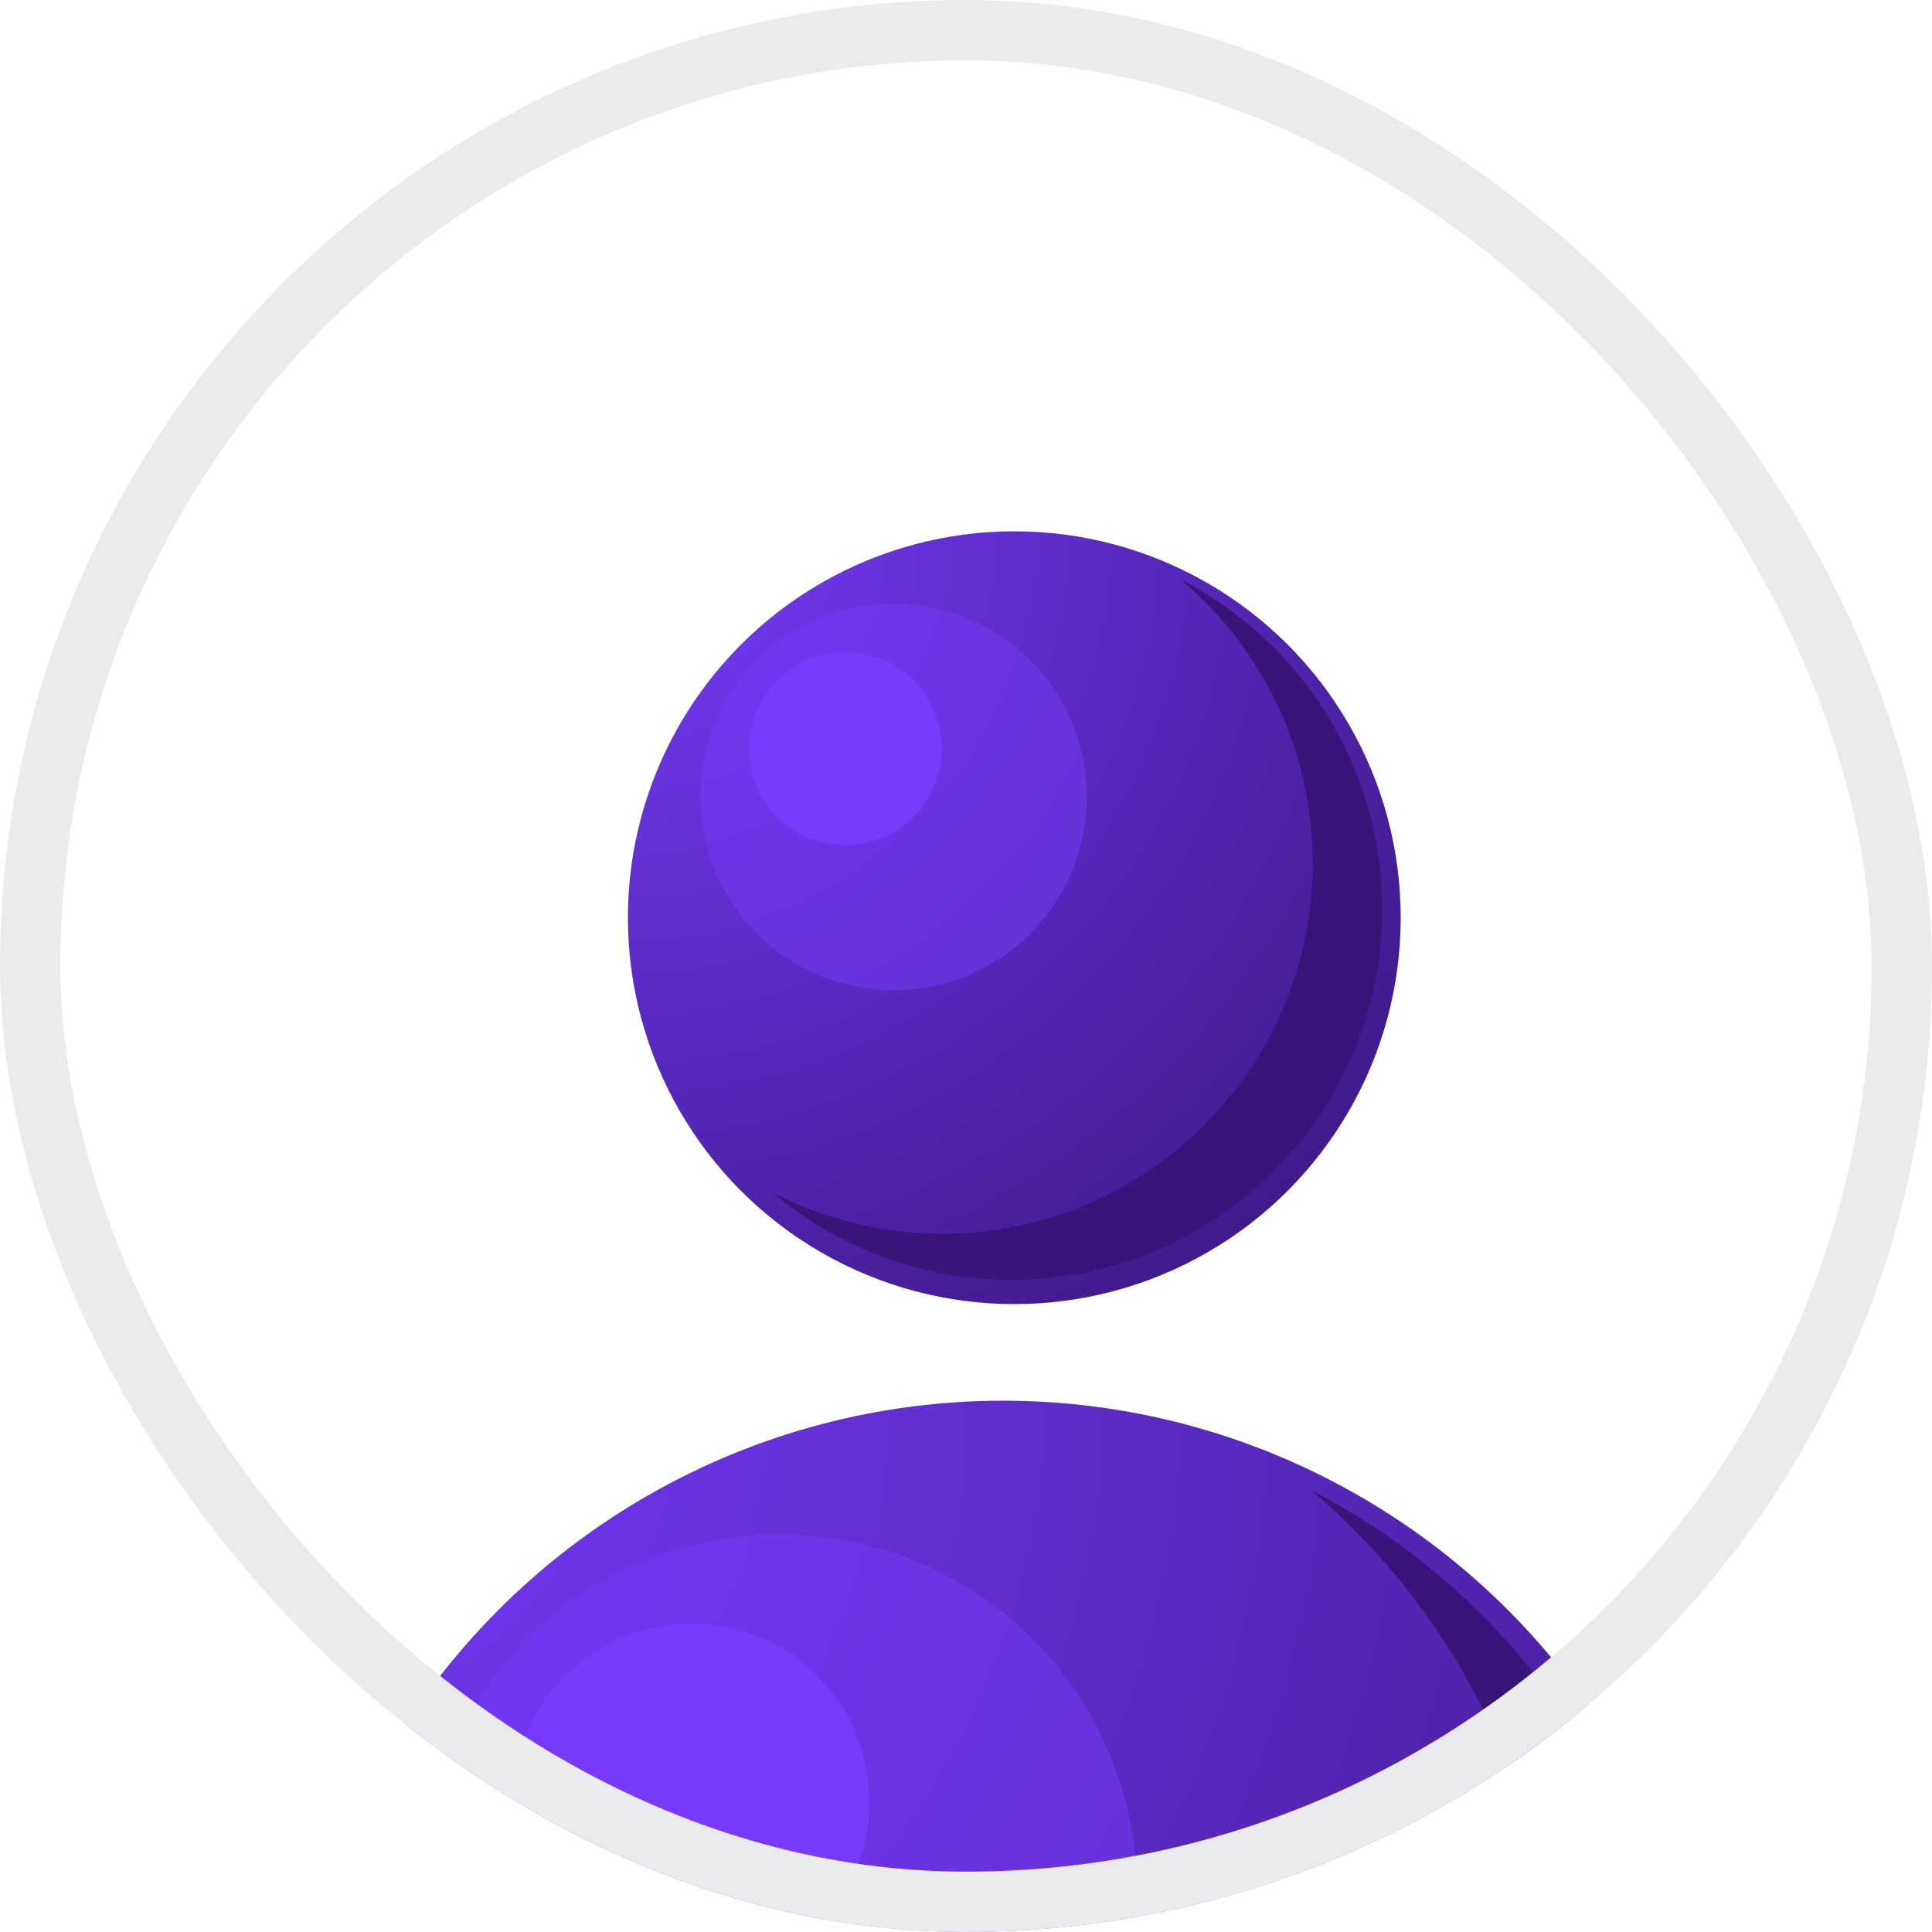 <svg width="32" height="32" viewBox="0 0 32 32" fill="none" xmlns="http://www.w3.org/2000/svg">
<g clip-path="url(#clip0_657_44532)">
<g clip-path="url(#clip1_657_44532)">
<rect width="32" height="32" rx="16" fill="white" fill-opacity="0.2"/>
<g filter="url(#filter0_d_657_44532)">
<ellipse cx="15.815" cy="34.215" rx="11.815" ry="11.815" fill="url(#paint0_radial_657_44532)"/>
<path fill-rule="evenodd" clip-rule="evenodd" d="M13.607 43.876C19.866 43.876 24.939 38.802 24.939 32.544C24.939 29.067 23.373 25.956 20.908 23.877C24.564 25.757 27.064 29.567 27.064 33.96C27.064 40.219 21.991 45.292 15.732 45.292C12.95 45.292 10.403 44.29 8.431 42.627C9.983 43.425 11.742 43.876 13.607 43.876Z" fill="#341478"/>
<ellipse cx="5.908" cy="5.908" rx="5.908" ry="5.908" transform="matrix(-1 0 0 1 18.031 24.615)" fill="#7638FA" fill-opacity="0.5"/>
<ellipse cx="2.954" cy="2.954" rx="2.954" ry="2.954" transform="matrix(-1 0 0 1 13.6 26.092)" fill="#7638FA"/>
<g filter="url(#filter1_b_657_44532)">
<ellipse cx="16" cy="34.4" rx="12" ry="12" fill="white" fill-opacity="0.01"/>
</g>
</g>
<g filter="url(#filter2_d_657_44532)">
<ellipse cx="16" cy="14.4" rx="6.4" ry="6.4" fill="url(#paint1_radial_657_44532)"/>
<path fill-rule="evenodd" clip-rule="evenodd" d="M14.804 19.633C18.194 19.633 20.942 16.885 20.942 13.495C20.942 11.611 20.094 9.926 18.759 8.8C20.739 9.819 22.093 11.882 22.093 14.262C22.093 17.652 19.345 20.4 15.955 20.4C14.448 20.4 13.068 19.857 12 18.956C12.841 19.389 13.794 19.633 14.804 19.633Z" fill="#341478"/>
<ellipse cx="3.2" cy="3.2" rx="3.2" ry="3.2" transform="matrix(-1 0 0 1 17.2 9.2)" fill="#7638FA" fill-opacity="0.5"/>
<ellipse cx="1.6" cy="1.6" rx="1.6" ry="1.6" transform="matrix(-1 0 0 1 14.8 10)" fill="#7638FA"/>
<g filter="url(#filter3_b_657_44532)">
<ellipse cx="16" cy="14.4" rx="6.4" ry="6.4" fill="white" fill-opacity="0.01"/>
</g>
</g>
</g>
<rect x="0.5" y="0.5" width="31" height="31" rx="15.5" stroke="#E9EBED"/>
</g>
<defs>
<filter id="filter0_d_657_44532" x="3.2" y="21.6" width="27.2" height="27.2" filterUnits="userSpaceOnUse" color-interpolation-filters="sRGB">
<feFlood flood-opacity="0" result="BackgroundImageFix"/>
<feColorMatrix in="SourceAlpha" type="matrix" values="0 0 0 0 0 0 0 0 0 0 0 0 0 0 0 0 0 0 127 0" result="hardAlpha"/>
<feOffset dx="0.8" dy="0.8"/>
<feGaussianBlur stdDeviation="0.8"/>
<feComposite in2="hardAlpha" operator="out"/>
<feColorMatrix type="matrix" values="0 0 0 0 0 0 0 0 0 0 0 0 0 0 0 0 0 0 0.08 0"/>
<feBlend mode="normal" in2="BackgroundImageFix" result="effect1_dropShadow_657_44532"/>
<feBlend mode="normal" in="SourceGraphic" in2="effect1_dropShadow_657_44532" result="shape"/>
</filter>
<filter id="filter1_b_657_44532" x="0" y="18.4" width="32" height="32" filterUnits="userSpaceOnUse" color-interpolation-filters="sRGB">
<feFlood flood-opacity="0" result="BackgroundImageFix"/>
<feGaussianBlur in="BackgroundImageFix" stdDeviation="2"/>
<feComposite in2="SourceAlpha" operator="in" result="effect1_backgroundBlur_657_44532"/>
<feBlend mode="normal" in="SourceGraphic" in2="effect1_backgroundBlur_657_44532" result="shape"/>
</filter>
<filter id="filter2_d_657_44532" x="8.8" y="7.2" width="16" height="16" filterUnits="userSpaceOnUse" color-interpolation-filters="sRGB">
<feFlood flood-opacity="0" result="BackgroundImageFix"/>
<feColorMatrix in="SourceAlpha" type="matrix" values="0 0 0 0 0 0 0 0 0 0 0 0 0 0 0 0 0 0 127 0" result="hardAlpha"/>
<feOffset dx="0.8" dy="0.8"/>
<feGaussianBlur stdDeviation="0.8"/>
<feComposite in2="hardAlpha" operator="out"/>
<feColorMatrix type="matrix" values="0 0 0 0 0 0 0 0 0 0 0 0 0 0 0 0 0 0 0.08 0"/>
<feBlend mode="normal" in2="BackgroundImageFix" result="effect1_dropShadow_657_44532"/>
<feBlend mode="normal" in="SourceGraphic" in2="effect1_dropShadow_657_44532" result="shape"/>
</filter>
<filter id="filter3_b_657_44532" x="5.6" y="4" width="20.8" height="20.8" filterUnits="userSpaceOnUse" color-interpolation-filters="sRGB">
<feFlood flood-opacity="0" result="BackgroundImageFix"/>
<feGaussianBlur in="BackgroundImageFix" stdDeviation="2"/>
<feComposite in2="SourceAlpha" operator="in" result="effect1_backgroundBlur_657_44532"/>
<feBlend mode="normal" in="SourceGraphic" in2="effect1_backgroundBlur_657_44532" result="shape"/>
</filter>
<radialGradient id="paint0_radial_657_44532" cx="0" cy="0" r="1" gradientUnits="userSpaceOnUse" gradientTransform="translate(4 22.4) rotate(45) scale(33.419)">
<stop stop-color="#7638FA"/>
<stop offset="1" stop-color="#341478"/>
</radialGradient>
<radialGradient id="paint1_radial_657_44532" cx="0" cy="0" r="1" gradientUnits="userSpaceOnUse" gradientTransform="translate(9.6 8) rotate(45) scale(18.102)">
<stop stop-color="#7638FA"/>
<stop offset="1" stop-color="#341478"/>
</radialGradient>
<clipPath id="clip0_657_44532">
<rect width="32" height="32" rx="16" fill="white"/>
</clipPath>
<clipPath id="clip1_657_44532">
<rect width="32" height="32" rx="16" fill="white"/>
</clipPath>
</defs>
</svg>
